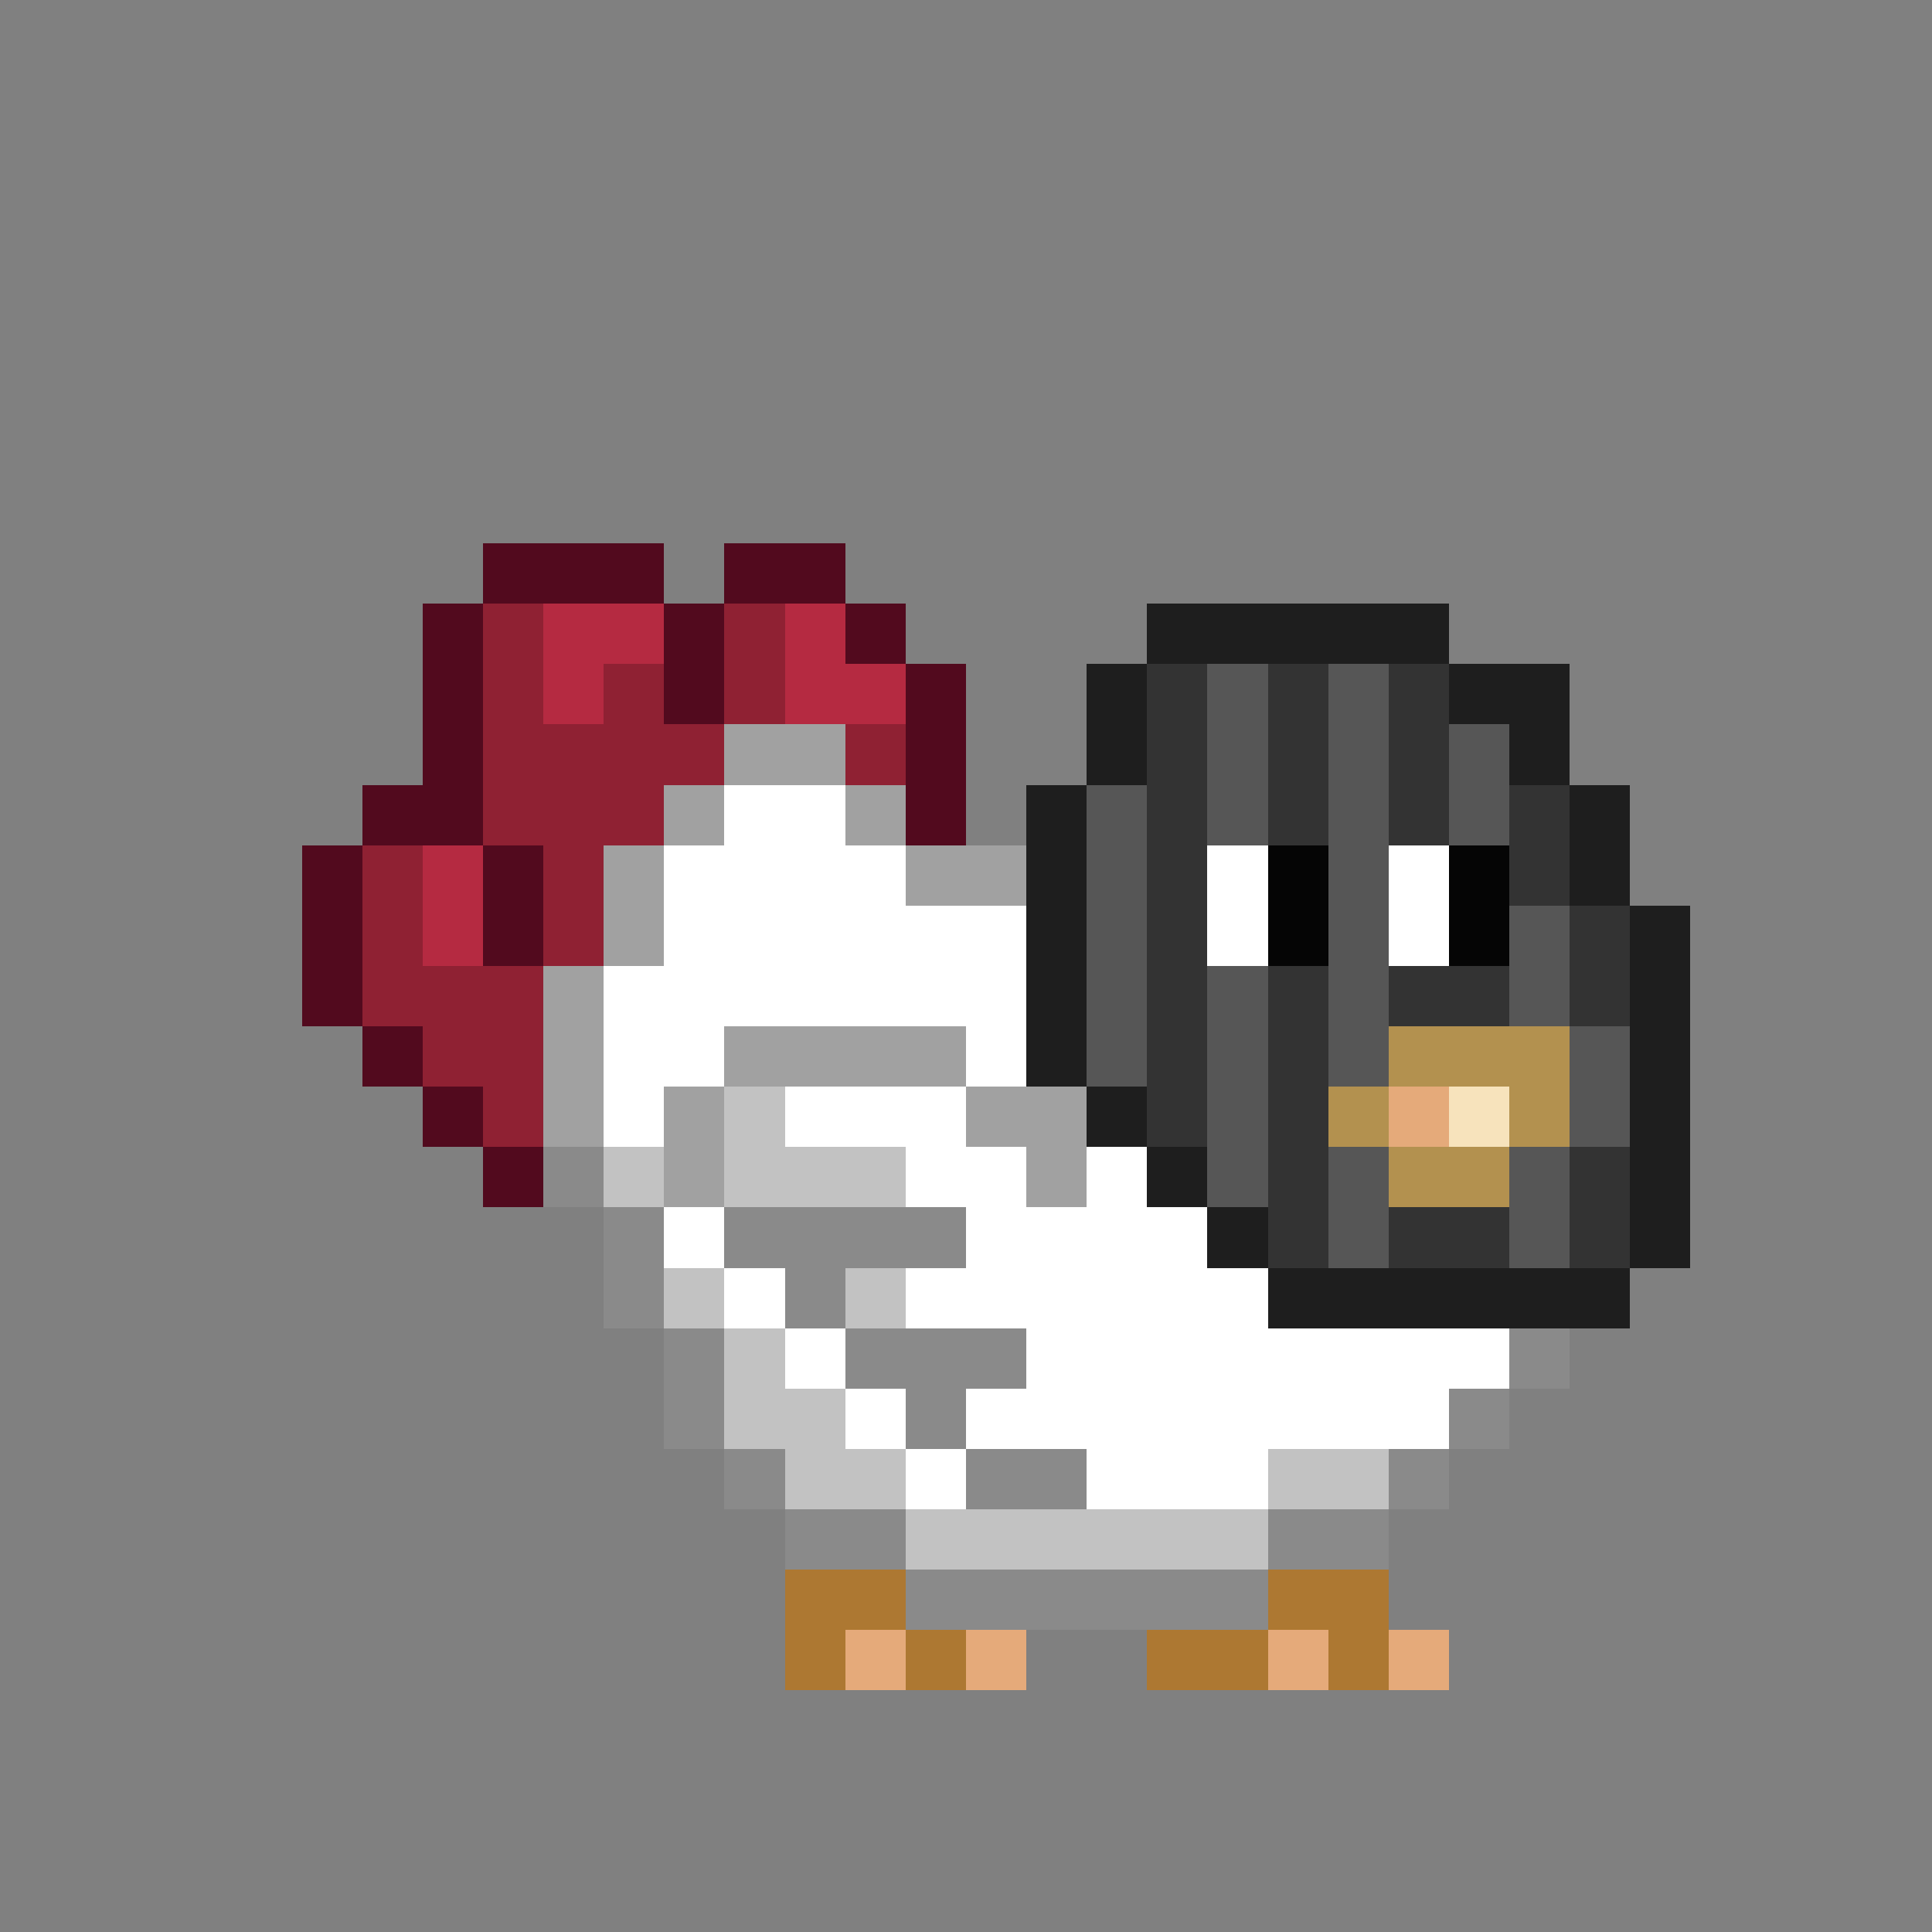 <svg xmlns="http://www.w3.org/2000/svg" viewBox="0 -0.5 32 32" shape-rendering="crispEdges">
<rect x="0" y="-0.5" width="32" height="32" fill="#808080" stroke="none"/>
<path stroke="#520a1e" d="M8 9h3M12 9h2M7 10h1M11 10h1M14 10h1M7 11h1M11 11h1M15 11h1M7 12h1M15 12h1M6 13h2M15 13h1M5 14h1M8 14h1M5 15h1M8 15h1M5 16h1M6 17h1M7 18h1M8 19h1" />
<path stroke="#8f2133" d="M8 10h1M12 10h1M8 11h1M10 11h1M12 11h1M8 12h4M14 12h1M8 13h3M6 14h1M9 14h1M6 15h1M9 15h1M6 16h3M7 17h2M8 18h1" />
<path stroke="#b52a41" d="M9 10h2M13 10h1M9 11h1M13 11h2M7 14h1M7 15h1" />
<path stroke="#1e1e1e" d="M19 10h5M18 11h1M24 11h2M18 12h1M25 12h1M17 13h1M26 13h1M17 14h1M26 14h1M17 15h1M27 15h1M17 16h1M27 16h1M17 17h1M27 17h1M18 18h1M27 18h1M19 19h1M27 19h1M20 20h1M27 20h1M21 21h6" />
<path stroke="#333333" d="M19 11h1M21 11h1M23 11h1M19 12h1M21 12h1M23 12h1M19 13h1M21 13h1M23 13h1M25 13h1M19 14h1M25 14h1M19 15h1M26 15h1M19 16h1M21 16h1M23 16h2M26 16h1M19 17h1M21 17h1M19 18h1M21 18h1M21 19h1M26 19h1M21 20h1M23 20h2M26 20h1" />
<path stroke="#565656" d="M20 11h1M22 11h1M20 12h1M22 12h1M24 12h1M18 13h1M20 13h1M22 13h1M24 13h1M18 14h1M22 14h1M18 15h1M22 15h1M25 15h1M18 16h1M20 16h1M22 16h1M25 16h1M18 17h1M20 17h1M22 17h1M26 17h1M20 18h1M26 18h1M20 19h1M22 19h1M25 19h1M22 20h1M25 20h1" />
<path stroke="#a1a1a1" d="M12 12h2M11 13h1M14 13h1M10 14h1M15 14h2M10 15h1M9 16h1M9 17h1M12 17h4M9 18h1M11 18h1M16 18h2M11 19h1M17 19h1" />
<path stroke="#ffffff" d="M12 13h2M11 14h4M20 14h1M23 14h1M11 15h6M20 15h1M23 15h1M10 16h7M10 17h2M16 17h1M10 18h1M13 18h3M15 19h2M18 19h1M11 20h1M16 20h4M12 21h1M15 21h6M13 22h1M17 22h8M14 23h1M16 23h8M15 24h1M18 24h3" />
<path stroke="#050505" d="M21 14h1M24 14h1M21 15h1M24 15h1" />
<path stroke="#b3914f" d="M23 17h3M22 18h1M25 18h1M23 19h2" />
<path stroke="#c2c2c2" d="M12 18h1M10 19h1M12 19h3M11 21h1M14 21h1M12 22h1M12 23h2M13 24h2M21 24h2M15 25h6" />
<path stroke="#e5aa7a" d="M23 18h1M14 27h1M16 27h1M21 27h1M23 27h1" />
<path stroke="#f7e3bc" d="M24 18h1" />
<path stroke="#8a8a8a" d="M9 19h1M10 20h1M12 20h4M10 21h1M13 21h1M11 22h1M14 22h3M25 22h1M11 23h1M15 23h1M24 23h1M12 24h1M16 24h2M23 24h1M13 25h2M21 25h2M15 26h6" />
<path stroke="#ad7832" d="M13 26h2M21 26h2M13 27h1M15 27h1M19 27h2M22 27h1" />
</svg>
